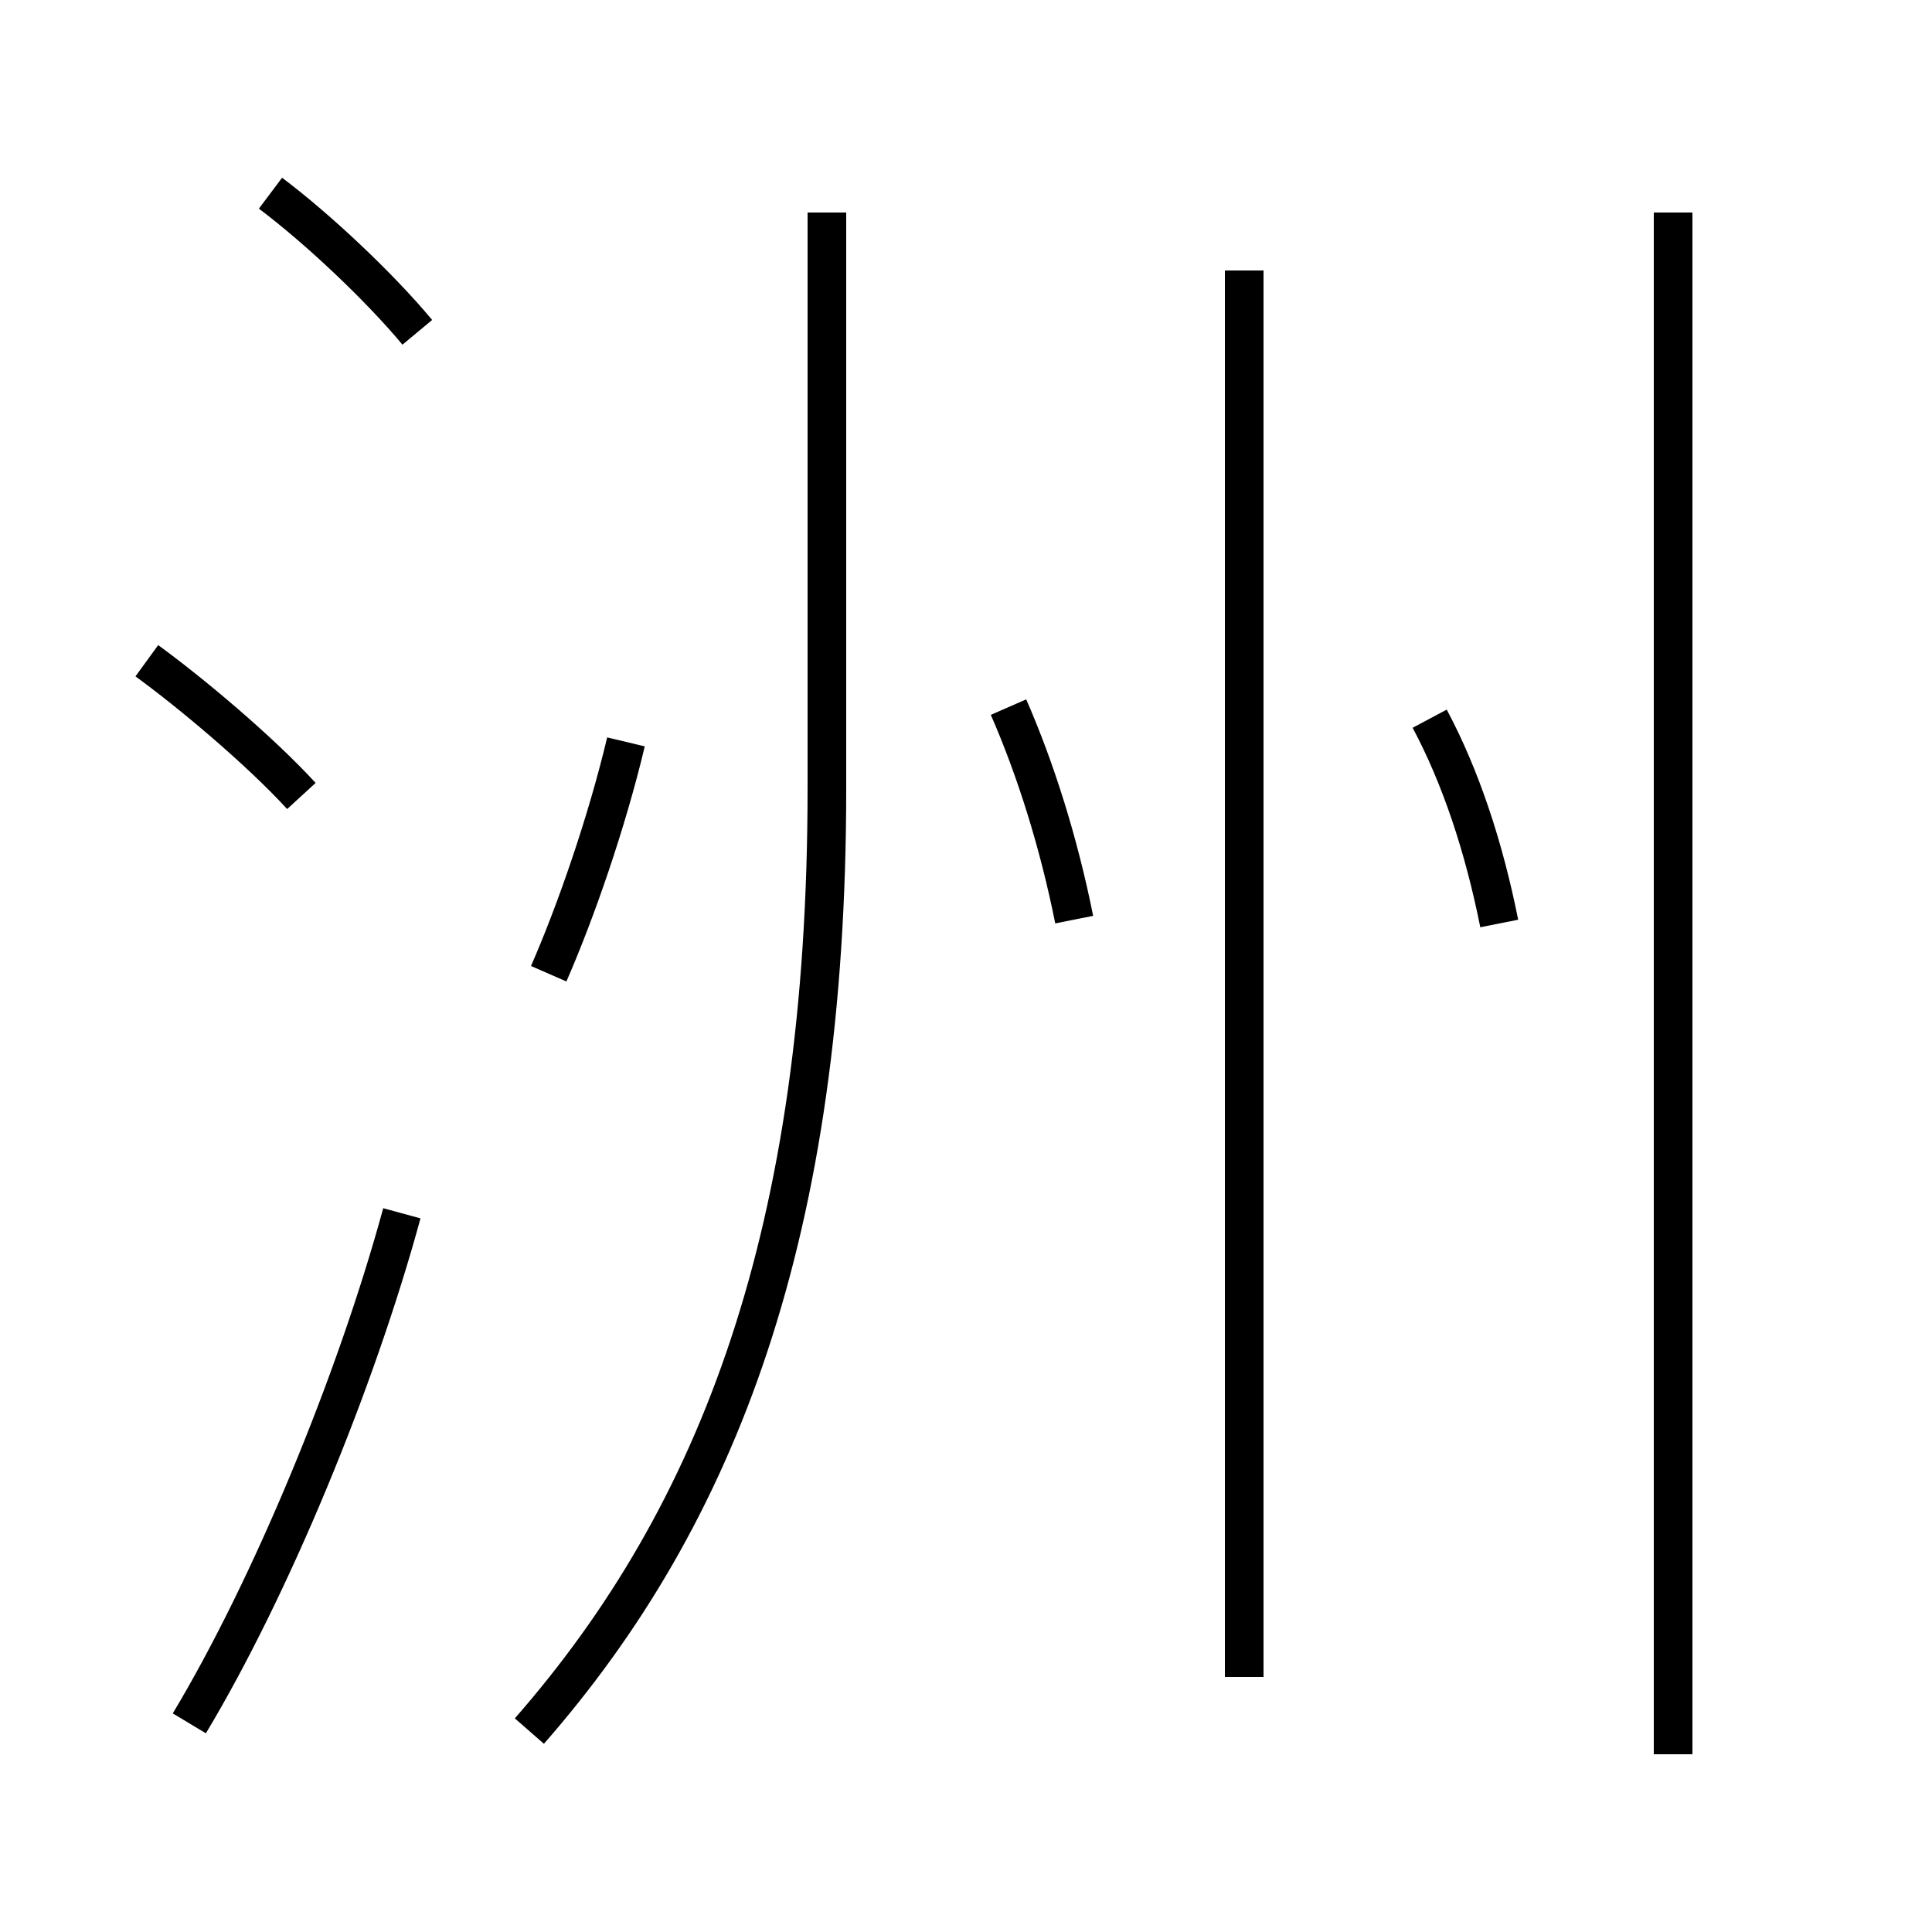 <?xml version='1.0' encoding='utf8'?>
<svg viewBox="0.0 -6.0 50.0 50.0" version="1.1" xmlns="http://www.w3.org/2000/svg">
<rect x="0.0" y="-6.0" width="50.0" height="50.0" fill="#808080" stroke="none"/>
<rect x="-1000" y="-1000" width="2000" height="2000" stroke="white" fill="white"/>
<g style="fill:white;stroke:#000000;  stroke-width:1">
<path d="M 13.7 0.8 C 18.6 -4.8 21.4 -12.1 21.4 -23.6 L 21.4 -38.5 M 4.9 0.6 C 7.0 -2.9 9.2 -8.2 10.4 -12.6 M 7.8 -23.4 C 6.7 -24.6 4.9 -26.1 3.8 -26.9 M 14.2 -18.8 C 14.9 -20.4 15.7 -22.7 16.2 -24.8 M 10.8 -35.4 C 9.8 -36.6 8.2 -38.1 7.0 -39.0 M 32.2 -0.6 L 32.2 -37.0 M 27.8 -20.2 C 27.4 -22.2 26.8 -24.1 26.1 -25.7 M 43.3 1.4 L 43.3 -38.5 M 38.8 -20.1 C 38.4 -22.1 37.8 -23.9 37.0 -25.4" transform="translate(0.0, 38.0)" />
</g>
</svg>